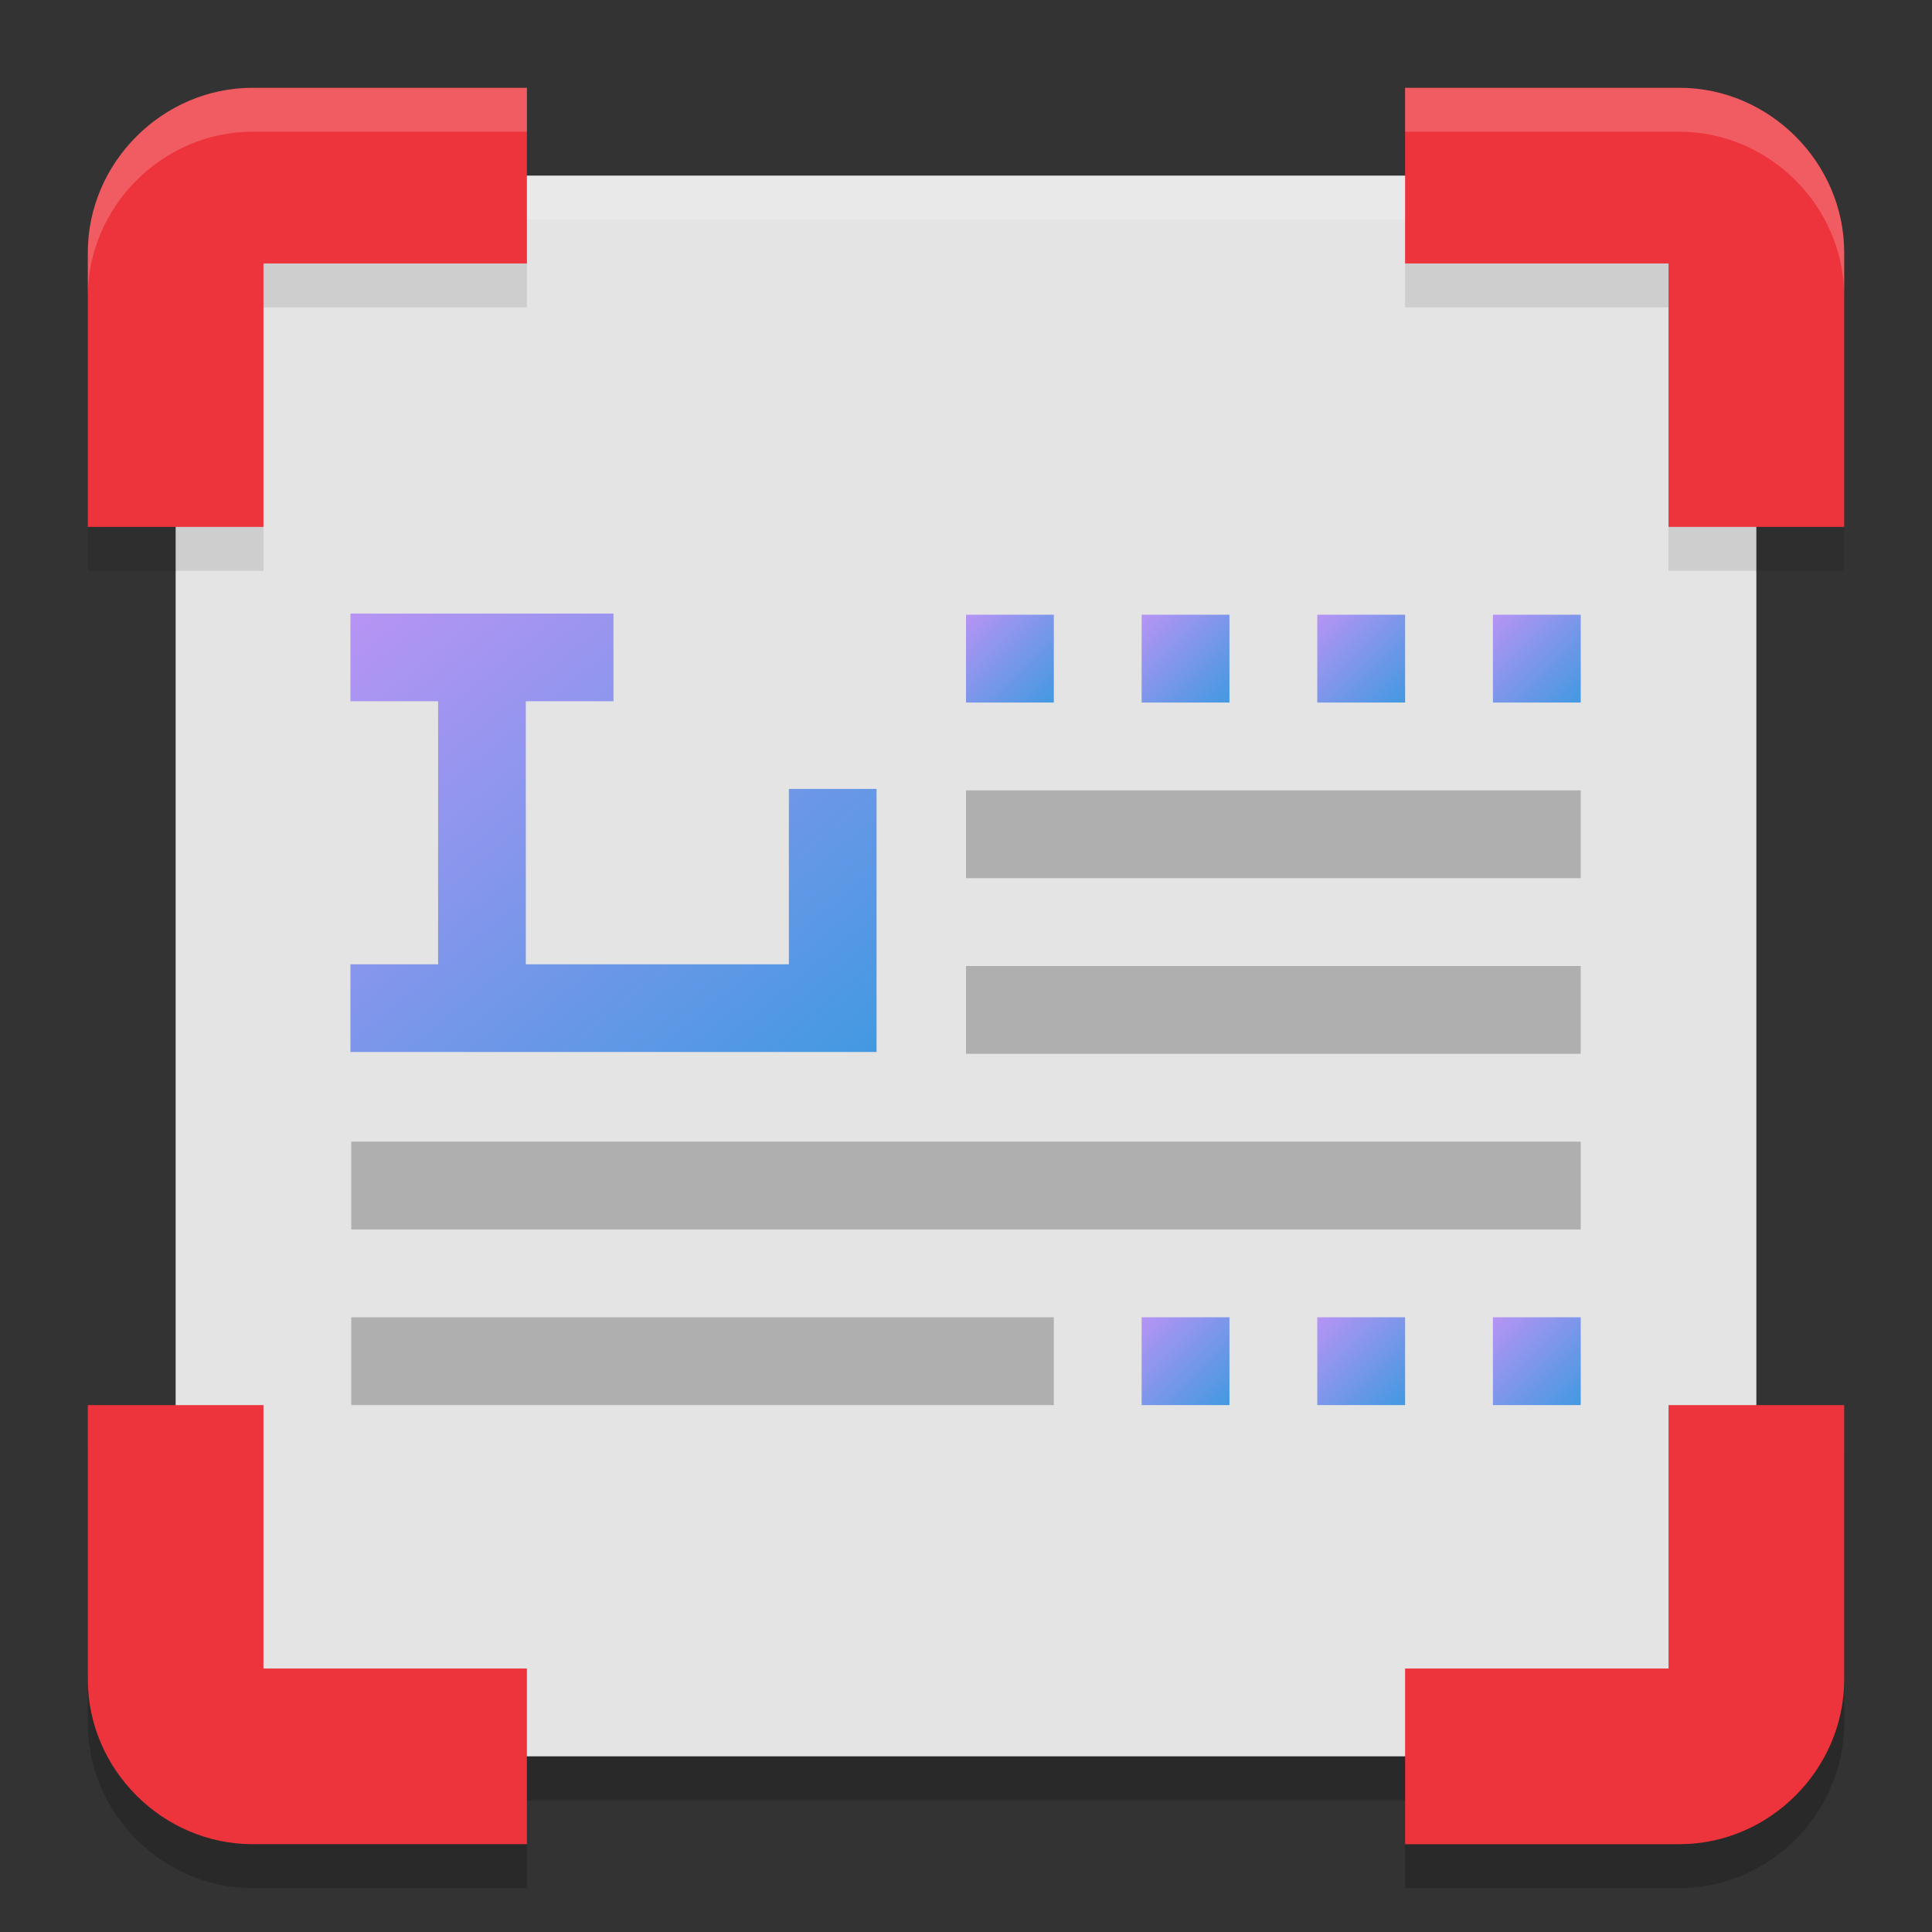 <svg xmlns="http://www.w3.org/2000/svg" width="22" height="22" version="1.1"><rect width="100%" height="100%" fill="#333333" stroke="none"/><defs>
<linearGradient id="ucPurpleBlue" x1="0%" y1="0%" x2="100%" y2="100%">
  <stop offset="0%" style="stop-color:#B794F4;stop-opacity:1"/>
  <stop offset="100%" style="stop-color:#4299E1;stop-opacity:1"/>
</linearGradient>
</defs>
 <path style="opacity:0.2" d="m 1,16.5 v 3.125 C 1,20.648 1.852,21.5 2.875,21.5 H 6 v -2 H 3 v -3 z m 18,0 v 3 h -3 v 2 h 3.125 C 20.148,21.5 21,20.648 21,19.625 V 16.5 Z"/>
 <path style="fill:#e4e4e4" d="M 3.271,2 H 18.729 C 19.431,2 20,2.694 20,3.548 V 18.452 C 20,19.306 19.431,20 18.729,20 H 3.271 C 2.569,20 2,19.306 2,18.452 V 3.548 C 2,2.694 2.569,2 3.271,2 Z m 0,0"/>
 <path style="opacity:0.1" d="M 2.875,1.5 C 1.852,1.5 1,2.352 1,3.375 V 6.5 h 2 v -3 h 3 v -2 z M 16,1.5 v 2 h 3 v 3 h 2 V 3.375 C 21,2.352 20.148,1.5 19.125,1.5 Z"/>
 <path style="fill:#ed333b" d="m 19,16 v 3 h -3 v 2 h 3.125 C 20.148,21 21,20.148 21,19.125 V 16 Z"/>
 <path style="fill:#ed333b" d="m 1,16 v 3.125 C 1,20.148 1.852,21 2.875,21 H 6 V 19 H 3 v -3 z"/>
 <path style="fill:#ed333b" d="m 16,1 v 2 h 3 v 3 h 2 V 2.875 C 21,1.852 20.148,1 19.125,1 Z"/>
 <path style="fill:#ed333b" d="M 2.875,1 C 1.852,1 1,1.852 1,2.875 V 6 H 3 V 3 H 6 V 1 Z"/>
 <g fill="url(#ucPurpleBlue)" transform="matrix(0.214,0,0,0.214,-2.857,-2.571)">
  <path transform="matrix(2.333,0,0,2.333,8.667,7.333)" d="m 10,16 v 2 h 2 V 24 H 10 v 2 H 22 V 24 20 H 20 V 24 h -6 v -6 h 2 v -2 z"/>
 </g>
 <path fill="url(#ucPurpleBlue)" d="m 11,7 h 1 v 1 h -1 z m 0,0"/>
 <path fill="url(#ucPurpleBlue)" d="m 13,7 h 1 v 1 h -1 z m 0,0"/>
 <path fill="url(#ucPurpleBlue)" d="m 15,7 h 1 v 1 h -1 z m 0,0"/>
 <path fill="url(#ucPurpleBlue)" d="m 17,7 h 1 v 1 h -1 z m 0,0"/>
 <path style="fill:#afafaf" d="m 11,9 h 7 v 1 h -7 z m 0,0"/>
 <path style="fill:#afafaf" d="m 11,11 h 7 v 1 h -7 z m 0,0"/>
 <path style="fill:#afafaf" d="m 4,13 h 14 v 1 H 4 Z m 0,0"/>
 <path style="fill:#afafaf" d="m 4,15 h 8 v 1 H 4 Z m 0,0"/>
 <path fill="url(#ucPurpleBlue)" d="m 13,15 h 1 v 1 h -1 z m 0,0"/>
 <path fill="url(#ucPurpleBlue)" d="m 15,15 h 1 v 1 h -1 z m 0,0"/>
 <path fill="url(#ucPurpleBlue)" d="m 17,15 h 1 v 1 h -1 z m 0,0"/>
 <rect style="opacity:0.2" width="10" height=".5" x="6" y="20"/>
 <path style="opacity:0.2;fill:#ffffff" d="M 2.875,1 C 1.852,1 1,1.852 1,2.875 v 0.5 C 1,2.352 1.852,1.5 2.875,1.5 H 6 V 1 Z M 16,1 v 0.5 h 3.125 C 20.148,1.5 21,2.352 21,3.375 v -0.5 C 21,1.852 20.148,1 19.125,1 Z"/>
 <rect style="opacity:0.2;fill:#ffffff" width="10" height=".5" x="6" y="2"/>
</svg>
